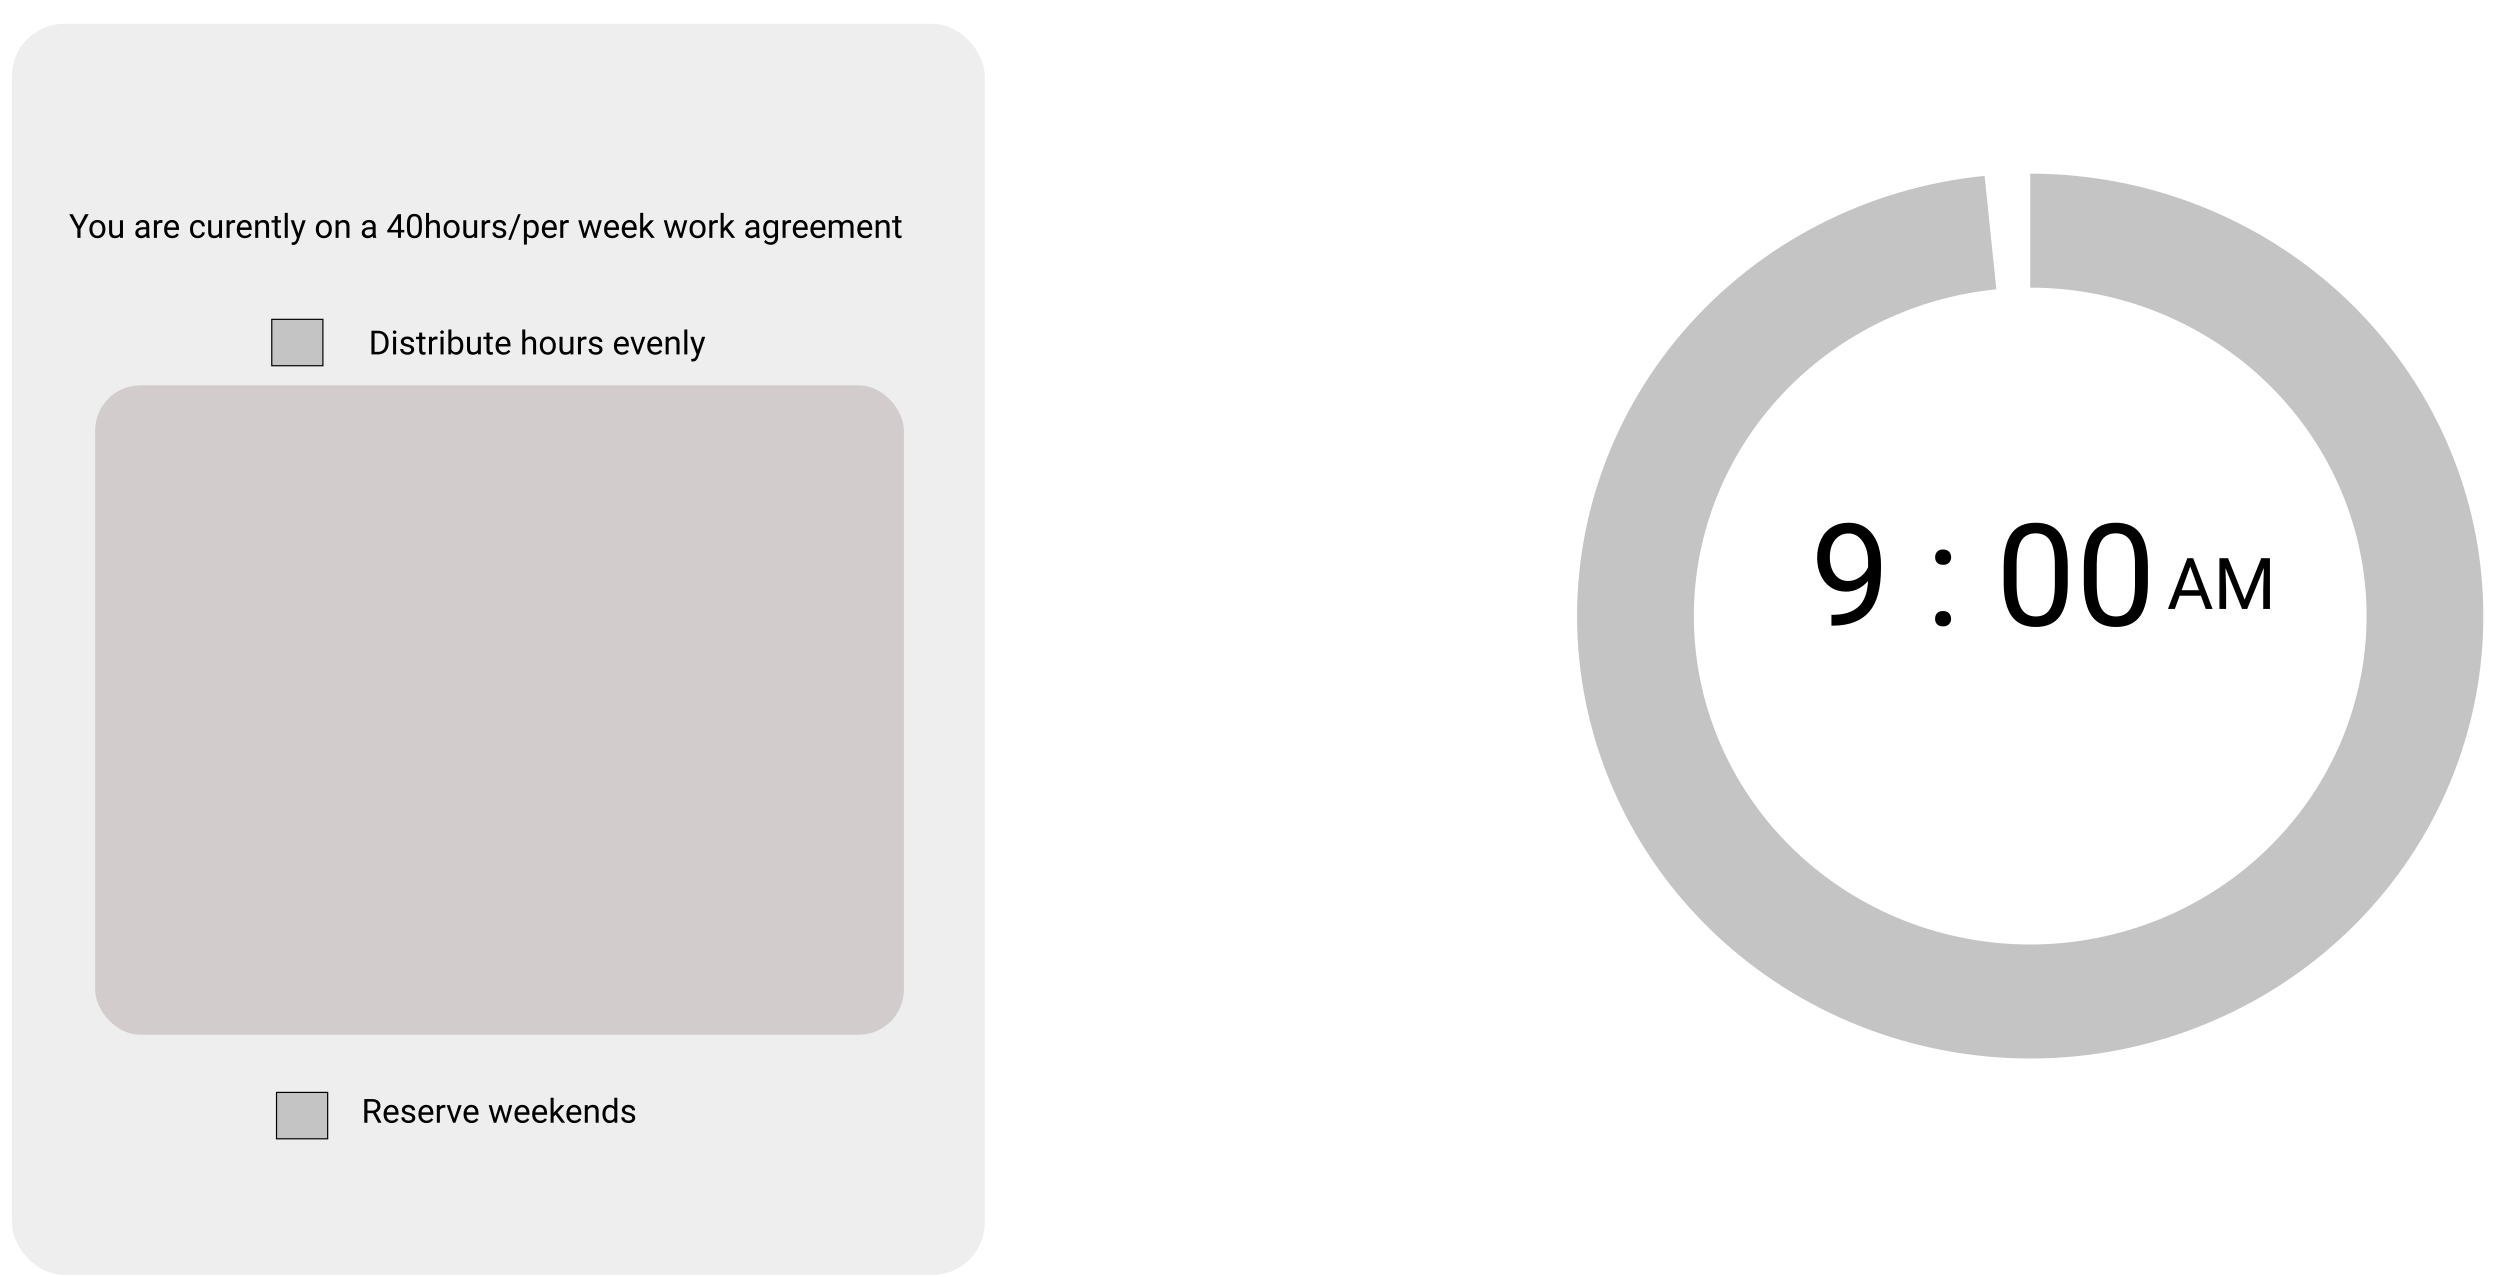 <svg width="1051" height="537" viewBox="0 0 1051 537" fill="none" xmlns="http://www.w3.org/2000/svg">
<g filter="url(#filter0_d)">
<rect width="409" height="526" rx="22" fill="#C4C4C4" fill-opacity="0.3"/>
</g>
<path d="M156.806 467.974H154.468V472H153.148V462.047H156.443C157.564 462.047 158.426 462.302 159.027 462.812C159.633 463.323 159.937 464.066 159.937 465.041C159.937 465.661 159.768 466.201 159.431 466.661C159.098 467.121 158.633 467.465 158.036 467.693L160.374 471.918V472H158.966L156.806 467.974ZM154.468 466.9H156.484C157.136 466.9 157.653 466.732 158.036 466.395C158.424 466.057 158.617 465.606 158.617 465.041C158.617 464.426 158.433 463.954 158.063 463.626C157.699 463.298 157.17 463.132 156.478 463.127H154.468V466.9ZM164.653 472.137C163.651 472.137 162.835 471.809 162.206 471.152C161.577 470.492 161.263 469.61 161.263 468.507V468.274C161.263 467.541 161.402 466.887 161.68 466.312C161.962 465.734 162.354 465.283 162.855 464.959C163.361 464.631 163.908 464.467 164.496 464.467C165.458 464.467 166.205 464.784 166.738 465.417C167.271 466.05 167.538 466.957 167.538 468.138V468.664H162.527C162.546 469.393 162.757 469.983 163.163 470.435C163.573 470.881 164.093 471.104 164.722 471.104C165.168 471.104 165.547 471.013 165.856 470.831C166.166 470.649 166.438 470.407 166.67 470.106L167.442 470.708C166.823 471.66 165.893 472.137 164.653 472.137ZM164.496 465.506C163.986 465.506 163.557 465.693 163.211 466.066C162.865 466.436 162.65 466.955 162.568 467.625H166.273V467.529C166.237 466.887 166.064 466.39 165.754 466.039C165.444 465.684 165.025 465.506 164.496 465.506ZM173.314 470.038C173.314 469.696 173.185 469.432 172.925 469.245C172.67 469.054 172.221 468.89 171.578 468.753C170.94 468.616 170.432 468.452 170.054 468.261C169.68 468.069 169.402 467.841 169.22 467.577C169.042 467.313 168.953 466.998 168.953 466.634C168.953 466.028 169.208 465.515 169.719 465.096C170.234 464.676 170.89 464.467 171.688 464.467C172.526 464.467 173.205 464.683 173.725 465.116C174.249 465.549 174.511 466.103 174.511 466.777H173.239C173.239 466.431 173.091 466.132 172.795 465.882C172.503 465.631 172.134 465.506 171.688 465.506C171.227 465.506 170.867 465.606 170.607 465.807C170.348 466.007 170.218 466.269 170.218 466.593C170.218 466.898 170.339 467.128 170.58 467.283C170.822 467.438 171.257 467.586 171.886 467.728C172.519 467.869 173.032 468.037 173.424 468.233C173.816 468.429 174.105 468.666 174.292 468.944C174.483 469.218 174.579 469.553 174.579 469.949C174.579 470.61 174.315 471.141 173.786 471.542C173.257 471.938 172.572 472.137 171.729 472.137C171.136 472.137 170.612 472.032 170.156 471.822C169.701 471.613 169.343 471.321 169.083 470.947C168.828 470.569 168.7 470.161 168.7 469.724H169.965C169.988 470.147 170.156 470.485 170.471 470.735C170.79 470.981 171.209 471.104 171.729 471.104C172.207 471.104 172.59 471.009 172.877 470.817C173.169 470.621 173.314 470.362 173.314 470.038ZM179.296 472.137C178.293 472.137 177.478 471.809 176.849 471.152C176.22 470.492 175.905 469.61 175.905 468.507V468.274C175.905 467.541 176.044 466.887 176.322 466.312C176.605 465.734 176.997 465.283 177.498 464.959C178.004 464.631 178.551 464.467 179.139 464.467C180.1 464.467 180.848 464.784 181.381 465.417C181.914 466.05 182.181 466.957 182.181 468.138V468.664H177.17C177.188 469.393 177.4 469.983 177.806 470.435C178.216 470.881 178.735 471.104 179.364 471.104C179.811 471.104 180.189 471.013 180.499 470.831C180.809 470.649 181.08 470.407 181.312 470.106L182.085 470.708C181.465 471.66 180.535 472.137 179.296 472.137ZM179.139 465.506C178.628 465.506 178.2 465.693 177.854 466.066C177.507 466.436 177.293 466.955 177.211 467.625H180.916V467.529C180.88 466.887 180.706 466.39 180.396 466.039C180.087 465.684 179.667 465.506 179.139 465.506ZM187.226 465.738C187.034 465.706 186.827 465.69 186.604 465.69C185.774 465.69 185.211 466.044 184.915 466.75V472H183.65V464.604H184.881L184.901 465.458C185.316 464.797 185.904 464.467 186.665 464.467C186.911 464.467 187.098 464.499 187.226 464.562V465.738ZM190.958 470.284L192.79 464.604H194.082L191.43 472H190.466L187.786 464.604H189.078L190.958 470.284ZM198.272 472.137C197.27 472.137 196.454 471.809 195.825 471.152C195.196 470.492 194.882 469.61 194.882 468.507V468.274C194.882 467.541 195.021 466.887 195.299 466.312C195.581 465.734 195.973 465.283 196.475 464.959C196.98 464.631 197.527 464.467 198.115 464.467C199.077 464.467 199.824 464.784 200.357 465.417C200.891 466.05 201.157 466.957 201.157 468.138V468.664H196.146C196.165 469.393 196.377 469.983 196.782 470.435C197.192 470.881 197.712 471.104 198.341 471.104C198.787 471.104 199.166 471.013 199.476 470.831C199.785 470.649 200.057 470.407 200.289 470.106L201.062 470.708C200.442 471.66 199.512 472.137 198.272 472.137ZM198.115 465.506C197.605 465.506 197.176 465.693 196.83 466.066C196.484 466.436 196.27 466.955 196.188 467.625H199.893V467.529C199.856 466.887 199.683 466.39 199.373 466.039C199.063 465.684 198.644 465.506 198.115 465.506ZM212.648 470.257L214.07 464.604H215.335L213.182 472H212.156L210.358 466.395L208.608 472H207.583L205.437 464.604H206.694L208.15 470.141L209.873 464.604H210.892L212.648 470.257ZM219.696 472.137C218.694 472.137 217.878 471.809 217.249 471.152C216.62 470.492 216.306 469.61 216.306 468.507V468.274C216.306 467.541 216.445 466.887 216.723 466.312C217.005 465.734 217.397 465.283 217.898 464.959C218.404 464.631 218.951 464.467 219.539 464.467C220.501 464.467 221.248 464.784 221.781 465.417C222.314 466.05 222.581 466.957 222.581 468.138V468.664H217.57C217.589 469.393 217.8 469.983 218.206 470.435C218.616 470.881 219.136 471.104 219.765 471.104C220.211 471.104 220.59 471.013 220.899 470.831C221.209 470.649 221.48 470.407 221.713 470.106L222.485 470.708C221.866 471.66 220.936 472.137 219.696 472.137ZM219.539 465.506C219.029 465.506 218.6 465.693 218.254 466.066C217.908 466.436 217.693 466.955 217.611 467.625H221.316V467.529C221.28 466.887 221.107 466.39 220.797 466.039C220.487 465.684 220.068 465.506 219.539 465.506ZM227.12 472.137C226.118 472.137 225.302 471.809 224.673 471.152C224.044 470.492 223.729 469.61 223.729 468.507V468.274C223.729 467.541 223.868 466.887 224.146 466.312C224.429 465.734 224.821 465.283 225.322 464.959C225.828 464.631 226.375 464.467 226.963 464.467C227.924 464.467 228.672 464.784 229.205 465.417C229.738 466.05 230.005 466.957 230.005 468.138V468.664H224.994C225.012 469.393 225.224 469.983 225.63 470.435C226.04 470.881 226.56 471.104 227.188 471.104C227.635 471.104 228.013 471.013 228.323 470.831C228.633 470.649 228.904 470.407 229.137 470.106L229.909 470.708C229.289 471.66 228.36 472.137 227.12 472.137ZM226.963 465.506C226.452 465.506 226.024 465.693 225.678 466.066C225.331 466.436 225.117 466.955 225.035 467.625H228.74V467.529C228.704 466.887 228.531 466.39 228.221 466.039C227.911 465.684 227.492 465.506 226.963 465.506ZM233.539 468.575L232.746 469.402V472H231.481V461.5H232.746V467.851L233.423 467.037L235.727 464.604H237.265L234.387 467.693L237.6 472H236.116L233.539 468.575ZM241.503 472.137C240.5 472.137 239.685 471.809 239.056 471.152C238.427 470.492 238.112 469.61 238.112 468.507V468.274C238.112 467.541 238.251 466.887 238.529 466.312C238.812 465.734 239.204 465.283 239.705 464.959C240.211 464.631 240.758 464.467 241.346 464.467C242.307 464.467 243.055 464.784 243.588 465.417C244.121 466.05 244.388 466.957 244.388 468.138V468.664H239.377C239.395 469.393 239.607 469.983 240.013 470.435C240.423 470.881 240.942 471.104 241.571 471.104C242.018 471.104 242.396 471.013 242.706 470.831C243.016 470.649 243.287 470.407 243.52 470.106L244.292 470.708C243.672 471.66 242.743 472.137 241.503 472.137ZM241.346 465.506C240.835 465.506 240.407 465.693 240.061 466.066C239.714 466.436 239.5 466.955 239.418 467.625H243.123V467.529C243.087 466.887 242.913 466.39 242.604 466.039C242.294 465.684 241.874 465.506 241.346 465.506ZM247.054 464.604L247.095 465.533C247.66 464.822 248.398 464.467 249.31 464.467C250.873 464.467 251.661 465.349 251.675 467.112V472H250.41V467.105C250.406 466.572 250.283 466.178 250.041 465.923C249.804 465.668 249.433 465.54 248.927 465.54C248.517 465.54 248.157 465.649 247.847 465.868C247.537 466.087 247.295 466.374 247.122 466.729V472H245.857V464.604H247.054ZM253.274 468.24C253.274 467.105 253.543 466.194 254.081 465.506C254.619 464.813 255.323 464.467 256.193 464.467C257.059 464.467 257.745 464.763 258.251 465.355V461.5H259.516V472H258.354L258.292 471.207C257.786 471.827 257.082 472.137 256.18 472.137C255.323 472.137 254.623 471.786 254.081 471.084C253.543 470.382 253.274 469.466 253.274 468.336V468.24ZM254.539 468.384C254.539 469.222 254.712 469.879 255.059 470.353C255.405 470.826 255.883 471.063 256.494 471.063C257.296 471.063 257.882 470.703 258.251 469.983V466.586C257.873 465.889 257.292 465.54 256.508 465.54C255.888 465.54 255.405 465.779 255.059 466.258C254.712 466.736 254.539 467.445 254.539 468.384ZM265.791 470.038C265.791 469.696 265.661 469.432 265.401 469.245C265.146 469.054 264.697 468.89 264.055 468.753C263.417 468.616 262.909 468.452 262.53 468.261C262.157 468.069 261.879 467.841 261.696 467.577C261.519 467.313 261.43 466.998 261.43 466.634C261.43 466.028 261.685 465.515 262.195 465.096C262.71 464.676 263.367 464.467 264.164 464.467C265.003 464.467 265.682 464.683 266.201 465.116C266.725 465.549 266.987 466.103 266.987 466.777H265.716C265.716 466.431 265.568 466.132 265.271 465.882C264.98 465.631 264.611 465.506 264.164 465.506C263.704 465.506 263.344 465.606 263.084 465.807C262.824 466.007 262.694 466.269 262.694 466.593C262.694 466.898 262.815 467.128 263.057 467.283C263.298 467.438 263.733 467.586 264.362 467.728C264.996 467.869 265.508 468.037 265.9 468.233C266.292 468.429 266.582 468.666 266.769 468.944C266.96 469.218 267.056 469.553 267.056 469.949C267.056 470.61 266.791 471.141 266.263 471.542C265.734 471.938 265.048 472.137 264.205 472.137C263.613 472.137 263.089 472.032 262.633 471.822C262.177 471.613 261.819 471.321 261.56 470.947C261.304 470.569 261.177 470.161 261.177 469.724H262.441C262.464 470.147 262.633 470.485 262.947 470.735C263.266 470.981 263.686 471.104 264.205 471.104C264.684 471.104 265.066 471.009 265.354 470.817C265.645 470.621 265.791 470.362 265.791 470.038Z" fill="black"/>
<path d="M33.19 95.044L35.788 90.047H37.278L33.847 96.288V100H32.534V96.288L29.102 90.047H30.606L33.19 95.044ZM37.579 96.233C37.579 95.509 37.72 94.857 38.003 94.278C38.29 93.7 38.687 93.253 39.192 92.939C39.703 92.624 40.284 92.467 40.935 92.467C41.943 92.467 42.756 92.815 43.376 93.513C44 94.21 44.312 95.137 44.312 96.295V96.384C44.312 97.104 44.173 97.751 43.895 98.325C43.622 98.895 43.228 99.339 42.713 99.658C42.203 99.977 41.615 100.137 40.949 100.137C39.947 100.137 39.133 99.788 38.509 99.091C37.889 98.394 37.579 97.471 37.579 96.322V96.233ZM38.851 96.384C38.851 97.204 39.04 97.863 39.418 98.359C39.801 98.856 40.311 99.105 40.949 99.105C41.592 99.105 42.102 98.854 42.48 98.353C42.859 97.847 43.048 97.14 43.048 96.233C43.048 95.422 42.854 94.766 42.467 94.265C42.084 93.759 41.574 93.506 40.935 93.506C40.311 93.506 39.808 93.754 39.425 94.251C39.042 94.748 38.851 95.459 38.851 96.384ZM50.465 99.269C49.973 99.847 49.25 100.137 48.298 100.137C47.509 100.137 46.908 99.909 46.493 99.453C46.083 98.993 45.876 98.314 45.871 97.416V92.603H47.136V97.382C47.136 98.503 47.592 99.064 48.503 99.064C49.469 99.064 50.112 98.704 50.431 97.983V92.603H51.695V100H50.492L50.465 99.269ZM61.662 100C61.589 99.854 61.53 99.594 61.484 99.221C60.897 99.831 60.195 100.137 59.379 100.137C58.65 100.137 58.05 99.932 57.581 99.522C57.116 99.107 56.884 98.583 56.884 97.949C56.884 97.179 57.175 96.582 57.759 96.158C58.347 95.73 59.172 95.516 60.233 95.516H61.464V94.935C61.464 94.493 61.332 94.142 61.067 93.882C60.803 93.618 60.413 93.485 59.898 93.485C59.447 93.485 59.069 93.599 58.764 93.827C58.458 94.055 58.306 94.331 58.306 94.654H57.034C57.034 94.285 57.164 93.93 57.424 93.588C57.688 93.242 58.044 92.968 58.49 92.768C58.941 92.567 59.436 92.467 59.974 92.467C60.826 92.467 61.493 92.681 61.977 93.109C62.46 93.533 62.71 94.119 62.728 94.866V98.27C62.728 98.95 62.815 99.49 62.988 99.891V100H61.662ZM59.563 99.036C59.96 99.036 60.336 98.934 60.691 98.728C61.047 98.523 61.304 98.257 61.464 97.929V96.411H60.473C58.923 96.411 58.148 96.865 58.148 97.772C58.148 98.168 58.281 98.478 58.545 98.701C58.809 98.924 59.149 99.036 59.563 99.036ZM68.286 93.738C68.095 93.706 67.887 93.69 67.664 93.69C66.835 93.69 66.272 94.044 65.976 94.75V100H64.711V92.603H65.941L65.962 93.458C66.377 92.797 66.965 92.467 67.726 92.467C67.972 92.467 68.159 92.499 68.286 92.562V93.738ZM72.388 100.137C71.385 100.137 70.569 99.809 69.94 99.152C69.311 98.492 68.997 97.61 68.997 96.507V96.274C68.997 95.541 69.136 94.887 69.414 94.312C69.697 93.734 70.088 93.283 70.59 92.959C71.096 92.631 71.643 92.467 72.231 92.467C73.192 92.467 73.939 92.784 74.473 93.417C75.006 94.05 75.272 94.957 75.272 96.138V96.664H70.262C70.28 97.393 70.492 97.983 70.897 98.435C71.308 98.881 71.827 99.105 72.456 99.105C72.903 99.105 73.281 99.013 73.591 98.831C73.901 98.649 74.172 98.407 74.404 98.106L75.177 98.708C74.557 99.66 73.627 100.137 72.388 100.137ZM72.231 93.506C71.72 93.506 71.292 93.693 70.945 94.066C70.599 94.436 70.385 94.955 70.303 95.625H74.008V95.529C73.971 94.887 73.798 94.39 73.488 94.039C73.178 93.684 72.759 93.506 72.231 93.506ZM83.182 99.105C83.633 99.105 84.027 98.968 84.364 98.694C84.701 98.421 84.888 98.079 84.925 97.669H86.121C86.098 98.093 85.953 98.496 85.684 98.879C85.415 99.262 85.055 99.567 84.603 99.795C84.157 100.023 83.683 100.137 83.182 100.137C82.174 100.137 81.372 99.802 80.775 99.132C80.183 98.457 79.887 97.537 79.887 96.37V96.158C79.887 95.438 80.019 94.798 80.283 94.237C80.547 93.677 80.926 93.242 81.418 92.932C81.915 92.622 82.5 92.467 83.175 92.467C84.004 92.467 84.692 92.715 85.239 93.212C85.791 93.709 86.085 94.353 86.121 95.147H84.925C84.888 94.668 84.706 94.276 84.378 93.971C84.054 93.661 83.653 93.506 83.175 93.506C82.532 93.506 82.033 93.738 81.678 94.203C81.327 94.663 81.151 95.331 81.151 96.206V96.445C81.151 97.297 81.327 97.954 81.678 98.414C82.029 98.874 82.53 99.105 83.182 99.105ZM92.109 99.269C91.617 99.847 90.895 100.137 89.942 100.137C89.154 100.137 88.552 99.909 88.138 99.453C87.728 98.993 87.52 98.314 87.516 97.416V92.603H88.78V97.382C88.78 98.503 89.236 99.064 90.147 99.064C91.114 99.064 91.756 98.704 92.075 97.983V92.603H93.34V100H92.137L92.109 99.269ZM98.843 93.738C98.651 93.706 98.444 93.69 98.221 93.69C97.391 93.69 96.829 94.044 96.532 94.75V100H95.268V92.603H96.498L96.519 93.458C96.933 92.797 97.521 92.467 98.282 92.467C98.528 92.467 98.715 92.499 98.843 92.562V93.738ZM102.944 100.137C101.942 100.137 101.126 99.809 100.497 99.152C99.868 98.492 99.554 97.61 99.554 96.507V96.274C99.554 95.541 99.693 94.887 99.971 94.312C100.253 93.734 100.645 93.283 101.146 92.959C101.652 92.631 102.199 92.467 102.787 92.467C103.749 92.467 104.496 92.784 105.029 93.417C105.562 94.05 105.829 94.957 105.829 96.138V96.664H100.818C100.837 97.393 101.049 97.983 101.454 98.435C101.864 98.881 102.384 99.105 103.013 99.105C103.459 99.105 103.838 99.013 104.147 98.831C104.457 98.649 104.729 98.407 104.961 98.106L105.733 98.708C105.114 99.66 104.184 100.137 102.944 100.137ZM102.787 93.506C102.277 93.506 101.848 93.693 101.502 94.066C101.156 94.436 100.941 94.955 100.859 95.625H104.564V95.529C104.528 94.887 104.355 94.39 104.045 94.039C103.735 93.684 103.316 93.506 102.787 93.506ZM108.495 92.603L108.536 93.533C109.101 92.822 109.84 92.467 110.751 92.467C112.314 92.467 113.103 93.349 113.116 95.112V100H111.852V95.106C111.847 94.572 111.724 94.178 111.482 93.923C111.245 93.668 110.874 93.54 110.368 93.54C109.958 93.54 109.598 93.649 109.288 93.868C108.978 94.087 108.737 94.374 108.563 94.73V100H107.299V92.603H108.495ZM116.739 90.812V92.603H118.12V93.581H116.739V98.168C116.739 98.464 116.801 98.688 116.924 98.838C117.047 98.984 117.257 99.057 117.553 99.057C117.699 99.057 117.899 99.029 118.154 98.975V100C117.822 100.091 117.498 100.137 117.184 100.137C116.618 100.137 116.192 99.966 115.905 99.624C115.618 99.282 115.475 98.797 115.475 98.168V93.581H114.128V92.603H115.475V90.812H116.739ZM120.978 100H119.713V89.5H120.978V100ZM125.428 98.147L127.15 92.603H128.504L125.53 101.142C125.07 102.372 124.339 102.987 123.336 102.987L123.097 102.967L122.625 102.878V101.853L122.967 101.88C123.395 101.88 123.728 101.793 123.965 101.62C124.206 101.447 124.405 101.13 124.56 100.67L124.84 99.918L122.201 92.603H123.582L125.428 98.147ZM132.776 96.233C132.776 95.509 132.918 94.857 133.2 94.278C133.487 93.7 133.884 93.253 134.39 92.939C134.9 92.624 135.481 92.467 136.133 92.467C137.14 92.467 137.953 92.815 138.573 93.513C139.198 94.21 139.51 95.137 139.51 96.295V96.384C139.51 97.104 139.371 97.751 139.093 98.325C138.819 98.895 138.425 99.339 137.91 99.658C137.4 99.977 136.812 100.137 136.146 100.137C135.144 100.137 134.33 99.788 133.706 99.091C133.086 98.394 132.776 97.471 132.776 96.322V96.233ZM134.048 96.384C134.048 97.204 134.237 97.863 134.615 98.359C134.998 98.856 135.508 99.105 136.146 99.105C136.789 99.105 137.299 98.854 137.678 98.353C138.056 97.847 138.245 97.14 138.245 96.233C138.245 95.422 138.051 94.766 137.664 94.265C137.281 93.759 136.771 93.506 136.133 93.506C135.508 93.506 135.005 93.754 134.622 94.251C134.239 94.748 134.048 95.459 134.048 96.384ZM142.292 92.603L142.333 93.533C142.898 92.822 143.636 92.467 144.548 92.467C146.111 92.467 146.899 93.349 146.913 95.112V100H145.648V95.106C145.644 94.572 145.521 94.178 145.279 93.923C145.042 93.668 144.671 93.54 144.165 93.54C143.755 93.54 143.395 93.649 143.085 93.868C142.775 94.087 142.534 94.374 142.36 94.73V100H141.096V92.603H142.292ZM156.859 100C156.786 99.854 156.727 99.594 156.682 99.221C156.094 99.831 155.392 100.137 154.576 100.137C153.847 100.137 153.248 99.932 152.778 99.522C152.313 99.107 152.081 98.583 152.081 97.949C152.081 97.179 152.373 96.582 152.956 96.158C153.544 95.73 154.369 95.516 155.431 95.516H156.661V94.935C156.661 94.493 156.529 94.142 156.265 93.882C156 93.618 155.611 93.485 155.096 93.485C154.645 93.485 154.266 93.599 153.961 93.827C153.656 94.055 153.503 94.331 153.503 94.654H152.231C152.231 94.285 152.361 93.93 152.621 93.588C152.885 93.242 153.241 92.968 153.688 92.768C154.139 92.567 154.633 92.467 155.171 92.467C156.023 92.467 156.691 92.681 157.174 93.109C157.657 93.533 157.908 94.119 157.926 94.866V98.27C157.926 98.95 158.012 99.49 158.186 99.891V100H156.859ZM154.761 99.036C155.157 99.036 155.533 98.934 155.889 98.728C156.244 98.523 156.502 98.257 156.661 97.929V96.411H155.67C154.12 96.411 153.346 96.865 153.346 97.772C153.346 98.168 153.478 98.478 153.742 98.701C154.007 98.924 154.346 99.036 154.761 99.036ZM168.59 96.657H169.971V97.689H168.59V100H167.318V97.689H162.786V96.944L167.243 90.047H168.59V96.657ZM164.222 96.657H167.318V91.776L167.168 92.05L164.222 96.657ZM177.354 95.755C177.354 97.236 177.101 98.337 176.595 99.057C176.089 99.777 175.298 100.137 174.223 100.137C173.161 100.137 172.375 99.786 171.864 99.084C171.354 98.378 171.09 97.325 171.071 95.926V94.237C171.071 92.774 171.324 91.688 171.83 90.977C172.336 90.266 173.129 89.91 174.209 89.91C175.28 89.91 176.068 90.254 176.574 90.942C177.08 91.626 177.34 92.683 177.354 94.114V95.755ZM176.089 94.025C176.089 92.954 175.938 92.175 175.638 91.688C175.337 91.195 174.861 90.949 174.209 90.949C173.562 90.949 173.09 91.193 172.794 91.681C172.498 92.168 172.345 92.918 172.336 93.93V95.953C172.336 97.029 172.491 97.824 172.801 98.339C173.115 98.849 173.589 99.105 174.223 99.105C174.847 99.105 175.31 98.863 175.61 98.38C175.916 97.897 176.075 97.136 176.089 96.097V94.025ZM180.368 93.499C180.929 92.811 181.658 92.467 182.556 92.467C184.119 92.467 184.907 93.349 184.921 95.112V100H183.656V95.106C183.652 94.572 183.529 94.178 183.287 93.923C183.05 93.668 182.679 93.54 182.173 93.54C181.763 93.54 181.403 93.649 181.093 93.868C180.783 94.087 180.541 94.374 180.368 94.73V100H179.104V89.5H180.368V93.499ZM186.479 96.233C186.479 95.509 186.621 94.857 186.903 94.278C187.19 93.7 187.587 93.253 188.093 92.939C188.603 92.624 189.184 92.467 189.836 92.467C190.843 92.467 191.657 92.815 192.276 93.513C192.901 94.21 193.213 95.137 193.213 96.295V96.384C193.213 97.104 193.074 97.751 192.796 98.325C192.522 98.895 192.128 99.339 191.613 99.658C191.103 99.977 190.515 100.137 189.85 100.137C188.847 100.137 188.034 99.788 187.409 99.091C186.789 98.394 186.479 97.471 186.479 96.322V96.233ZM187.751 96.384C187.751 97.204 187.94 97.863 188.318 98.359C188.701 98.856 189.212 99.105 189.85 99.105C190.492 99.105 191.003 98.854 191.381 98.353C191.759 97.847 191.948 97.14 191.948 96.233C191.948 95.422 191.755 94.766 191.367 94.265C190.984 93.759 190.474 93.506 189.836 93.506C189.212 93.506 188.708 93.754 188.325 94.251C187.942 94.748 187.751 95.459 187.751 96.384ZM199.365 99.269C198.873 99.847 198.151 100.137 197.198 100.137C196.41 100.137 195.808 99.909 195.394 99.453C194.983 98.993 194.776 98.314 194.771 97.416V92.603H196.036V97.382C196.036 98.503 196.492 99.064 197.403 99.064C198.369 99.064 199.012 98.704 199.331 97.983V92.603H200.596V100H199.393L199.365 99.269ZM206.099 93.738C205.907 93.706 205.7 93.69 205.477 93.69C204.647 93.69 204.084 94.044 203.788 94.75V100H202.523V92.603H203.754L203.774 93.458C204.189 92.797 204.777 92.467 205.538 92.467C205.784 92.467 205.971 92.499 206.099 92.562V93.738ZM211.574 98.038C211.574 97.696 211.444 97.432 211.185 97.245C210.929 97.054 210.48 96.89 209.838 96.753C209.2 96.616 208.692 96.452 208.313 96.261C207.94 96.069 207.662 95.841 207.479 95.577C207.302 95.313 207.213 94.998 207.213 94.634C207.213 94.028 207.468 93.515 207.979 93.096C208.493 92.676 209.15 92.467 209.947 92.467C210.786 92.467 211.465 92.683 211.984 93.116C212.508 93.549 212.771 94.103 212.771 94.777H211.499C211.499 94.431 211.351 94.132 211.055 93.882C210.763 93.631 210.394 93.506 209.947 93.506C209.487 93.506 209.127 93.606 208.867 93.807C208.607 94.007 208.478 94.269 208.478 94.593C208.478 94.898 208.598 95.128 208.84 95.283C209.081 95.438 209.517 95.586 210.146 95.728C210.779 95.869 211.292 96.037 211.684 96.233C212.076 96.429 212.365 96.666 212.552 96.944C212.743 97.218 212.839 97.553 212.839 97.949C212.839 98.61 212.575 99.141 212.046 99.542C211.517 99.939 210.831 100.137 209.988 100.137C209.396 100.137 208.872 100.032 208.416 99.822C207.96 99.613 207.603 99.321 207.343 98.947C207.088 98.569 206.96 98.161 206.96 97.724H208.225C208.247 98.147 208.416 98.485 208.73 98.735C209.049 98.981 209.469 99.105 209.988 99.105C210.467 99.105 210.85 99.009 211.137 98.817C211.428 98.621 211.574 98.362 211.574 98.038ZM214.739 100.854H213.652L217.809 90.047H218.889L214.739 100.854ZM226.504 96.384C226.504 97.509 226.246 98.416 225.731 99.105C225.216 99.793 224.519 100.137 223.64 100.137C222.742 100.137 222.035 99.852 221.521 99.282V102.844H220.256V92.603H221.411L221.473 93.424C221.988 92.786 222.703 92.467 223.619 92.467C224.508 92.467 225.21 92.802 225.725 93.472C226.244 94.142 226.504 95.074 226.504 96.268V96.384ZM225.239 96.24C225.239 95.406 225.062 94.748 224.706 94.265C224.351 93.782 223.863 93.54 223.243 93.54C222.478 93.54 221.903 93.88 221.521 94.559V98.093C221.899 98.767 222.478 99.105 223.257 99.105C223.863 99.105 224.344 98.865 224.699 98.387C225.059 97.904 225.239 97.188 225.239 96.24ZM231.187 100.137C230.184 100.137 229.368 99.809 228.739 99.152C228.11 98.492 227.796 97.61 227.796 96.507V96.274C227.796 95.541 227.935 94.887 228.213 94.312C228.495 93.734 228.887 93.283 229.389 92.959C229.895 92.631 230.441 92.467 231.029 92.467C231.991 92.467 232.738 92.784 233.271 93.417C233.805 94.05 234.071 94.957 234.071 96.138V96.664H229.061C229.079 97.393 229.291 97.983 229.696 98.435C230.106 98.881 230.626 99.105 231.255 99.105C231.701 99.105 232.08 99.013 232.39 98.831C232.7 98.649 232.971 98.407 233.203 98.106L233.976 98.708C233.356 99.66 232.426 100.137 231.187 100.137ZM231.029 93.506C230.519 93.506 230.09 93.693 229.744 94.066C229.398 94.436 229.184 94.955 229.102 95.625H232.807V95.529C232.77 94.887 232.597 94.39 232.287 94.039C231.977 93.684 231.558 93.506 231.029 93.506ZM239.116 93.738C238.925 93.706 238.717 93.69 238.494 93.69C237.665 93.69 237.102 94.044 236.806 94.75V100H235.541V92.603H236.771L236.792 93.458C237.207 92.797 237.795 92.467 238.556 92.467C238.802 92.467 238.989 92.499 239.116 92.562V93.738ZM250.307 98.257L251.729 92.603H252.993L250.84 100H249.814L248.017 94.394L246.267 100H245.241L243.095 92.603H244.353L245.809 98.141L247.531 92.603H248.55L250.307 98.257ZM257.354 100.137C256.352 100.137 255.536 99.809 254.907 99.152C254.278 98.492 253.964 97.61 253.964 96.507V96.274C253.964 95.541 254.103 94.887 254.381 94.312C254.663 93.734 255.055 93.283 255.557 92.959C256.062 92.631 256.609 92.467 257.197 92.467C258.159 92.467 258.906 92.784 259.439 93.417C259.973 94.05 260.239 94.957 260.239 96.138V96.664H255.229C255.247 97.393 255.459 97.983 255.864 98.435C256.274 98.881 256.794 99.105 257.423 99.105C257.869 99.105 258.248 99.013 258.558 98.831C258.868 98.649 259.139 98.407 259.371 98.106L260.144 98.708C259.524 99.66 258.594 100.137 257.354 100.137ZM257.197 93.506C256.687 93.506 256.258 93.693 255.912 94.066C255.566 94.436 255.352 94.955 255.27 95.625H258.975V95.529C258.938 94.887 258.765 94.39 258.455 94.039C258.145 93.684 257.726 93.506 257.197 93.506ZM264.778 100.137C263.776 100.137 262.96 99.809 262.331 99.152C261.702 98.492 261.388 97.61 261.388 96.507V96.274C261.388 95.541 261.527 94.887 261.805 94.312C262.087 93.734 262.479 93.283 262.98 92.959C263.486 92.631 264.033 92.467 264.621 92.467C265.583 92.467 266.33 92.784 266.863 93.417C267.396 94.05 267.663 94.957 267.663 96.138V96.664H262.652C262.671 97.393 262.882 97.983 263.288 98.435C263.698 98.881 264.218 99.105 264.847 99.105C265.293 99.105 265.672 99.013 265.981 98.831C266.291 98.649 266.562 98.407 266.795 98.106L267.567 98.708C266.948 99.66 266.018 100.137 264.778 100.137ZM264.621 93.506C264.111 93.506 263.682 93.693 263.336 94.066C262.99 94.436 262.775 94.955 262.693 95.625H266.398V95.529C266.362 94.887 266.189 94.39 265.879 94.039C265.569 93.684 265.15 93.506 264.621 93.506ZM271.197 96.575L270.404 97.402V100H269.14V89.5H270.404V95.851L271.081 95.037L273.385 92.603H274.923L272.045 95.693L275.258 100H273.774L271.197 96.575ZM286.25 98.257L287.672 92.603H288.937L286.783 100H285.758L283.96 94.394L282.21 100H281.185L279.038 92.603H280.296L281.752 98.141L283.475 92.603H284.493L286.25 98.257ZM289.894 96.233C289.894 95.509 290.035 94.857 290.317 94.278C290.604 93.7 291.001 93.253 291.507 92.939C292.017 92.624 292.598 92.467 293.25 92.467C294.257 92.467 295.071 92.815 295.69 93.513C296.315 94.21 296.627 95.137 296.627 96.295V96.384C296.627 97.104 296.488 97.751 296.21 98.325C295.937 98.895 295.542 99.339 295.027 99.658C294.517 99.977 293.929 100.137 293.264 100.137C292.261 100.137 291.448 99.788 290.823 99.091C290.203 98.394 289.894 97.471 289.894 96.322V96.233ZM291.165 96.384C291.165 97.204 291.354 97.863 291.732 98.359C292.115 98.856 292.626 99.105 293.264 99.105C293.906 99.105 294.417 98.854 294.795 98.353C295.173 97.847 295.362 97.14 295.362 96.233C295.362 95.422 295.169 94.766 294.781 94.265C294.398 93.759 293.888 93.506 293.25 93.506C292.626 93.506 292.122 93.754 291.739 94.251C291.356 94.748 291.165 95.459 291.165 96.384ZM301.788 93.738C301.597 93.706 301.389 93.69 301.166 93.69C300.337 93.69 299.774 94.044 299.478 94.75V100H298.213V92.603H299.443L299.464 93.458C299.879 92.797 300.466 92.467 301.228 92.467C301.474 92.467 301.66 92.499 301.788 92.562V93.738ZM305.021 96.575L304.229 97.402V100H302.964V89.5H304.229V95.851L304.905 95.037L307.209 92.603H308.747L305.869 95.693L309.082 100H307.599L305.021 96.575ZM318.092 100C318.019 99.854 317.96 99.594 317.914 99.221C317.326 99.831 316.624 100.137 315.809 100.137C315.079 100.137 314.48 99.932 314.011 99.522C313.546 99.107 313.313 98.583 313.313 97.949C313.313 97.179 313.605 96.582 314.188 96.158C314.776 95.73 315.601 95.516 316.663 95.516H317.894V94.935C317.894 94.493 317.761 94.142 317.497 93.882C317.233 93.618 316.843 93.485 316.328 93.485C315.877 93.485 315.499 93.599 315.193 93.827C314.888 94.055 314.735 94.331 314.735 94.654H313.464C313.464 94.285 313.594 93.93 313.854 93.588C314.118 93.242 314.473 92.968 314.92 92.768C315.371 92.567 315.866 92.467 316.403 92.467C317.256 92.467 317.923 92.681 318.406 93.109C318.889 93.533 319.14 94.119 319.158 94.866V98.27C319.158 98.95 319.245 99.49 319.418 99.891V100H318.092ZM315.993 99.036C316.39 99.036 316.766 98.934 317.121 98.728C317.477 98.523 317.734 98.257 317.894 97.929V96.411H316.902C315.353 96.411 314.578 96.865 314.578 97.772C314.578 98.168 314.71 98.478 314.975 98.701C315.239 98.924 315.578 99.036 315.993 99.036ZM320.84 96.24C320.84 95.087 321.106 94.171 321.64 93.492C322.173 92.809 322.879 92.467 323.759 92.467C324.661 92.467 325.365 92.786 325.871 93.424L325.933 92.603H327.088V99.822C327.088 100.779 326.803 101.534 326.233 102.085C325.668 102.636 324.907 102.912 323.95 102.912C323.417 102.912 322.895 102.798 322.385 102.57C321.874 102.342 321.485 102.03 321.216 101.634L321.872 100.875C322.414 101.545 323.077 101.88 323.861 101.88C324.477 101.88 324.955 101.707 325.297 101.36C325.643 101.014 325.816 100.526 325.816 99.897V99.262C325.311 99.845 324.62 100.137 323.745 100.137C322.879 100.137 322.177 99.788 321.64 99.091C321.106 98.394 320.84 97.443 320.84 96.24ZM322.111 96.384C322.111 97.218 322.282 97.874 322.624 98.353C322.966 98.826 323.444 99.064 324.06 99.064C324.857 99.064 325.443 98.701 325.816 97.977V94.6C325.429 93.893 324.848 93.54 324.073 93.54C323.458 93.54 322.977 93.779 322.631 94.258C322.285 94.736 322.111 95.445 322.111 96.384ZM332.577 93.738C332.386 93.706 332.178 93.69 331.955 93.69C331.126 93.69 330.563 94.044 330.267 94.75V100H329.002V92.603H330.232L330.253 93.458C330.668 92.797 331.256 92.467 332.017 92.467C332.263 92.467 332.45 92.499 332.577 92.562V93.738ZM336.679 100.137C335.676 100.137 334.86 99.809 334.231 99.152C333.603 98.492 333.288 97.61 333.288 96.507V96.274C333.288 95.541 333.427 94.887 333.705 94.312C333.988 93.734 334.38 93.283 334.881 92.959C335.387 92.631 335.934 92.467 336.521 92.467C337.483 92.467 338.23 92.784 338.764 93.417C339.297 94.05 339.563 94.957 339.563 96.138V96.664H334.553C334.571 97.393 334.783 97.983 335.188 98.435C335.599 98.881 336.118 99.105 336.747 99.105C337.194 99.105 337.572 99.013 337.882 98.831C338.192 98.649 338.463 98.407 338.695 98.106L339.468 98.708C338.848 99.66 337.918 100.137 336.679 100.137ZM336.521 93.506C336.011 93.506 335.583 93.693 335.236 94.066C334.89 94.436 334.676 94.955 334.594 95.625H338.299V95.529C338.262 94.887 338.089 94.39 337.779 94.039C337.469 93.684 337.05 93.506 336.521 93.506ZM344.103 100.137C343.1 100.137 342.284 99.809 341.655 99.152C341.026 98.492 340.712 97.61 340.712 96.507V96.274C340.712 95.541 340.851 94.887 341.129 94.312C341.411 93.734 341.803 93.283 342.305 92.959C342.811 92.631 343.357 92.467 343.945 92.467C344.907 92.467 345.654 92.784 346.188 93.417C346.721 94.05 346.987 94.957 346.987 96.138V96.664H341.977C341.995 97.393 342.207 97.983 342.612 98.435C343.022 98.881 343.542 99.105 344.171 99.105C344.618 99.105 344.996 99.013 345.306 98.831C345.616 98.649 345.887 98.407 346.119 98.106L346.892 98.708C346.272 99.66 345.342 100.137 344.103 100.137ZM343.945 93.506C343.435 93.506 343.007 93.693 342.66 94.066C342.314 94.436 342.1 94.955 342.018 95.625H345.723V95.529C345.686 94.887 345.513 94.39 345.203 94.039C344.893 93.684 344.474 93.506 343.945 93.506ZM349.646 92.603L349.681 93.424C350.223 92.786 350.954 92.467 351.875 92.467C352.91 92.467 353.614 92.863 353.987 93.656C354.233 93.301 354.552 93.014 354.944 92.795C355.341 92.576 355.808 92.467 356.346 92.467C357.968 92.467 358.793 93.326 358.82 95.044V100H357.556V95.119C357.556 94.591 357.435 94.196 357.193 93.936C356.952 93.672 356.546 93.54 355.977 93.54C355.507 93.54 355.118 93.681 354.808 93.964C354.498 94.242 354.318 94.618 354.268 95.092V100H352.996V95.153C352.996 94.078 352.47 93.54 351.417 93.54C350.588 93.54 350.02 93.893 349.715 94.6V100H348.45V92.603H349.646ZM363.804 100.137C362.801 100.137 361.985 99.809 361.356 99.152C360.728 98.492 360.413 97.61 360.413 96.507V96.274C360.413 95.541 360.552 94.887 360.83 94.312C361.113 93.734 361.505 93.283 362.006 92.959C362.512 92.631 363.059 92.467 363.646 92.467C364.608 92.467 365.355 92.784 365.889 93.417C366.422 94.05 366.688 94.957 366.688 96.138V96.664H361.678C361.696 97.393 361.908 97.983 362.313 98.435C362.724 98.881 363.243 99.105 363.872 99.105C364.319 99.105 364.697 99.013 365.007 98.831C365.317 98.649 365.588 98.407 365.82 98.106L366.593 98.708C365.973 99.66 365.043 100.137 363.804 100.137ZM363.646 93.506C363.136 93.506 362.708 93.693 362.361 94.066C362.015 94.436 361.801 94.955 361.719 95.625H365.424V95.529C365.387 94.887 365.214 94.39 364.904 94.039C364.594 93.684 364.175 93.506 363.646 93.506ZM369.354 92.603L369.396 93.533C369.961 92.822 370.699 92.467 371.61 92.467C373.174 92.467 373.962 93.349 373.976 95.112V100H372.711V95.106C372.706 94.572 372.583 94.178 372.342 93.923C372.105 93.668 371.733 93.54 371.228 93.54C370.817 93.54 370.457 93.649 370.147 93.868C369.838 94.087 369.596 94.374 369.423 94.73V100H368.158V92.603H369.354ZM377.599 90.812V92.603H378.979V93.581H377.599V98.168C377.599 98.464 377.66 98.688 377.783 98.838C377.906 98.984 378.116 99.057 378.412 99.057C378.558 99.057 378.758 99.029 379.014 98.975V100C378.681 100.091 378.357 100.137 378.043 100.137C377.478 100.137 377.052 99.966 376.765 99.624C376.478 99.282 376.334 98.797 376.334 98.168V93.581H374.987V92.603H376.334V90.812H377.599Z" fill="black"/>
<rect x="116.25" y="459.25" width="21.5" height="19.5" fill="#C4C4C4" stroke="black" stroke-width="0.5"/>
<rect x="114.25" y="134.25" width="21.5" height="19.5" fill="#C4C4C4" stroke="black" stroke-width="0.5"/>
<g filter="url(#filter1_d)">
<path d="M853.5 63C903.192 63 950.918 81.959 986.496 115.831C1022.07 149.704 1042.69 195.81 1043.94 244.313C1045.19 292.816 1026.98 339.877 993.199 375.457C959.414 411.037 912.727 432.319 863.098 434.764C813.469 437.208 764.825 420.622 727.545 388.542C690.264 356.462 667.298 311.429 663.544 263.049C659.791 214.669 675.548 166.772 707.453 129.576C739.359 92.379 784.888 68.827 834.329 63.944L839.269 111.634C802.57 115.258 768.774 132.741 745.09 160.352C721.406 187.963 709.71 223.517 712.496 259.429C715.283 295.341 732.331 328.769 760.004 352.582C787.677 376.394 823.785 388.706 860.625 386.892C897.464 385.077 932.12 369.28 957.198 342.869C982.276 316.458 995.792 281.525 994.863 245.521C993.933 209.517 978.632 175.293 952.222 150.149C925.813 125.006 890.387 110.933 853.5 110.933L853.5 63Z" fill="#C4C4C4"/>
</g>
<path d="M785.316 244.25C784.184 245.598 782.826 246.682 781.244 247.502C779.682 248.322 777.963 248.732 776.088 248.732C773.627 248.732 771.479 248.127 769.643 246.916C767.826 245.705 766.42 244.006 765.424 241.818C764.428 239.611 763.93 237.18 763.93 234.523C763.93 231.672 764.467 229.104 765.541 226.818C766.635 224.533 768.178 222.785 770.17 221.574C772.162 220.363 774.486 219.758 777.143 219.758C781.361 219.758 784.682 221.34 787.104 224.504C789.545 227.648 790.766 231.945 790.766 237.395V238.977C790.766 247.277 789.125 253.342 785.844 257.17C782.562 260.979 777.611 262.932 770.99 263.029H769.936V258.459H771.078C775.551 258.381 778.988 257.219 781.391 254.973C783.793 252.707 785.102 249.133 785.316 244.25ZM776.967 244.25C778.783 244.25 780.453 243.693 781.977 242.58C783.52 241.467 784.643 240.09 785.346 238.449V236.281C785.346 232.727 784.574 229.836 783.031 227.609C781.488 225.383 779.535 224.27 777.172 224.27C774.789 224.27 772.875 225.188 771.43 227.023C769.984 228.84 769.262 231.242 769.262 234.23C769.262 237.141 769.955 239.543 771.342 241.438C772.748 243.312 774.623 244.25 776.967 244.25ZM813.5 260.158C813.5 259.221 813.773 258.439 814.32 257.814C814.887 257.189 815.727 256.877 816.84 256.877C817.953 256.877 818.793 257.189 819.359 257.814C819.945 258.439 820.238 259.221 820.238 260.158C820.238 261.057 819.945 261.809 819.359 262.414C818.793 263.02 817.953 263.322 816.84 263.322C815.727 263.322 814.887 263.02 814.32 262.414C813.773 261.809 813.5 261.057 813.5 260.158ZM813.529 234.289C813.529 233.352 813.803 232.57 814.35 231.945C814.916 231.32 815.756 231.008 816.869 231.008C817.982 231.008 818.822 231.32 819.389 231.945C819.975 232.57 820.268 233.352 820.268 234.289C820.268 235.188 819.975 235.939 819.389 236.545C818.822 237.15 817.982 237.453 816.869 237.453C815.756 237.453 814.916 237.15 814.35 236.545C813.803 235.939 813.529 235.188 813.529 234.289ZM869.281 244.807C869.281 251.154 868.197 255.871 866.029 258.957C863.861 262.043 860.473 263.586 855.863 263.586C851.312 263.586 847.943 262.082 845.756 259.074C843.568 256.047 842.436 251.535 842.357 245.539V238.303C842.357 232.033 843.441 227.375 845.609 224.328C847.777 221.281 851.176 219.758 855.805 219.758C860.395 219.758 863.773 221.232 865.941 224.182C868.109 227.111 869.223 231.643 869.281 237.775V244.807ZM863.861 237.395C863.861 232.805 863.217 229.465 861.928 227.375C860.639 225.266 858.598 224.211 855.805 224.211C853.031 224.211 851.01 225.256 849.74 227.346C848.471 229.436 847.816 232.648 847.777 236.984V245.656C847.777 250.266 848.441 253.674 849.77 255.881C851.117 258.068 853.148 259.162 855.863 259.162C858.539 259.162 860.521 258.127 861.811 256.057C863.119 253.986 863.803 250.725 863.861 246.271V237.395ZM902.973 244.807C902.973 251.154 901.889 255.871 899.721 258.957C897.553 262.043 894.164 263.586 889.555 263.586C885.004 263.586 881.635 262.082 879.447 259.074C877.26 256.047 876.127 251.535 876.049 245.539V238.303C876.049 232.033 877.133 227.375 879.301 224.328C881.469 221.281 884.867 219.758 889.496 219.758C894.086 219.758 897.465 221.232 899.633 224.182C901.801 227.111 902.914 231.643 902.973 237.775V244.807ZM897.553 237.395C897.553 232.805 896.908 229.465 895.619 227.375C894.33 225.266 892.289 224.211 889.496 224.211C886.723 224.211 884.701 225.256 883.432 227.346C882.162 229.436 881.508 232.648 881.469 236.984V245.656C881.469 250.266 882.133 253.674 883.461 255.881C884.809 258.068 886.84 259.162 889.555 259.162C892.23 259.162 894.213 258.127 895.502 256.057C896.811 253.986 897.494 250.725 897.553 246.271V237.395Z" fill="black"/>
<path d="M925.253 250.434H916.317L914.311 256H911.41L919.555 234.672H922.016L930.175 256H927.289L925.253 250.434ZM917.167 248.119H924.418L920.785 238.144L917.167 248.119ZM936.679 234.672L943.651 252.074L950.624 234.672H954.271V256H951.459V247.694L951.723 238.729L944.721 256H942.567L935.58 238.773L935.858 247.694V256H933.046V234.672H936.679Z" fill="black"/>
<rect x="40" y="162" width="340" height="273" rx="19" fill="#D2CCCC"/>
<path d="M156.155 149V139.047H158.965C159.831 139.047 160.596 139.238 161.262 139.621C161.927 140.004 162.44 140.549 162.8 141.255C163.164 141.961 163.349 142.772 163.354 143.688V144.324C163.354 145.263 163.171 146.086 162.807 146.792C162.447 147.498 161.929 148.041 161.255 148.419C160.585 148.797 159.803 148.991 158.91 149H156.155ZM157.468 140.127V147.927H158.849C159.86 147.927 160.646 147.612 161.207 146.983C161.772 146.354 162.055 145.459 162.055 144.297V143.716C162.055 142.586 161.788 141.708 161.255 141.084C160.726 140.455 159.974 140.136 158.999 140.127H157.468ZM166.519 149H165.254V141.604H166.519V149ZM165.151 139.642C165.151 139.437 165.213 139.263 165.336 139.122C165.464 138.981 165.65 138.91 165.896 138.91C166.143 138.91 166.329 138.981 166.457 139.122C166.585 139.263 166.648 139.437 166.648 139.642C166.648 139.847 166.585 140.018 166.457 140.154C166.329 140.291 166.143 140.359 165.896 140.359C165.65 140.359 165.464 140.291 165.336 140.154C165.213 140.018 165.151 139.847 165.151 139.642ZM172.855 147.038C172.855 146.696 172.726 146.432 172.466 146.245C172.211 146.054 171.762 145.89 171.119 145.753C170.481 145.616 169.973 145.452 169.595 145.261C169.221 145.069 168.943 144.841 168.761 144.577C168.583 144.313 168.494 143.998 168.494 143.634C168.494 143.028 168.749 142.515 169.26 142.096C169.775 141.676 170.431 141.467 171.229 141.467C172.067 141.467 172.746 141.683 173.266 142.116C173.79 142.549 174.052 143.103 174.052 143.777H172.78C172.78 143.431 172.632 143.132 172.336 142.882C172.044 142.631 171.675 142.506 171.229 142.506C170.768 142.506 170.408 142.606 170.148 142.807C169.889 143.007 169.759 143.269 169.759 143.593C169.759 143.898 169.88 144.128 170.121 144.283C170.363 144.438 170.798 144.586 171.427 144.728C172.06 144.869 172.573 145.037 172.965 145.233C173.357 145.429 173.646 145.666 173.833 145.944C174.024 146.218 174.12 146.553 174.12 146.949C174.12 147.61 173.856 148.141 173.327 148.542C172.799 148.938 172.113 149.137 171.27 149.137C170.677 149.137 170.153 149.032 169.697 148.822C169.242 148.613 168.884 148.321 168.624 147.947C168.369 147.569 168.241 147.161 168.241 146.724H169.506C169.529 147.147 169.697 147.485 170.012 147.735C170.331 147.981 170.75 148.104 171.27 148.104C171.748 148.104 172.131 148.009 172.418 147.817C172.71 147.621 172.855 147.362 172.855 147.038ZM177.483 139.812V141.604H178.864V142.581H177.483V147.168C177.483 147.464 177.545 147.688 177.668 147.838C177.791 147.984 178.001 148.057 178.297 148.057C178.443 148.057 178.643 148.029 178.898 147.975V149C178.566 149.091 178.242 149.137 177.928 149.137C177.363 149.137 176.937 148.966 176.649 148.624C176.362 148.282 176.219 147.797 176.219 147.168V142.581H174.872V141.604H176.219V139.812H177.483ZM183.923 142.738C183.731 142.706 183.524 142.69 183.301 142.69C182.471 142.69 181.909 143.044 181.612 143.75V149H180.348V141.604H181.578L181.599 142.458C182.013 141.797 182.601 141.467 183.362 141.467C183.608 141.467 183.795 141.499 183.923 141.562V142.738ZM186.466 149H185.201V141.604H186.466V149ZM185.099 139.642C185.099 139.437 185.16 139.263 185.283 139.122C185.411 138.981 185.598 138.91 185.844 138.91C186.09 138.91 186.277 138.981 186.404 139.122C186.532 139.263 186.596 139.437 186.596 139.642C186.596 139.847 186.532 140.018 186.404 140.154C186.277 140.291 186.09 140.359 185.844 140.359C185.598 140.359 185.411 140.291 185.283 140.154C185.16 140.018 185.099 139.847 185.099 139.642ZM194.758 145.384C194.758 146.514 194.498 147.423 193.979 148.111C193.459 148.795 192.762 149.137 191.887 149.137C190.952 149.137 190.23 148.806 189.72 148.146L189.658 149H188.496V138.5H189.761V142.417C190.271 141.784 190.975 141.467 191.873 141.467C192.771 141.467 193.475 141.806 193.985 142.485C194.5 143.164 194.758 144.094 194.758 145.274V145.384ZM193.493 145.24C193.493 144.379 193.327 143.714 192.994 143.244C192.661 142.775 192.183 142.54 191.559 142.54C190.725 142.54 190.125 142.927 189.761 143.702V146.901C190.148 147.676 190.752 148.063 191.572 148.063C192.178 148.063 192.65 147.829 192.987 147.359C193.325 146.89 193.493 146.184 193.493 145.24ZM200.924 148.269C200.432 148.847 199.709 149.137 198.757 149.137C197.968 149.137 197.367 148.909 196.952 148.453C196.542 147.993 196.335 147.314 196.33 146.416V141.604H197.595V146.382C197.595 147.503 198.05 148.063 198.962 148.063C199.928 148.063 200.571 147.703 200.89 146.983V141.604H202.154V149H200.951L200.924 148.269ZM205.798 139.812V141.604H207.179V142.581H205.798V147.168C205.798 147.464 205.859 147.688 205.982 147.838C206.105 147.984 206.315 148.057 206.611 148.057C206.757 148.057 206.958 148.029 207.213 147.975V149C206.88 149.091 206.557 149.137 206.242 149.137C205.677 149.137 205.251 148.966 204.964 148.624C204.677 148.282 204.533 147.797 204.533 147.168V142.581H203.187V141.604H204.533V139.812H205.798ZM211.731 149.137C210.729 149.137 209.913 148.809 209.284 148.152C208.655 147.492 208.341 146.61 208.341 145.507V145.274C208.341 144.541 208.48 143.887 208.758 143.312C209.04 142.734 209.432 142.283 209.934 141.959C210.439 141.631 210.986 141.467 211.574 141.467C212.536 141.467 213.283 141.784 213.816 142.417C214.35 143.05 214.616 143.957 214.616 145.138V145.664H209.605C209.624 146.393 209.836 146.983 210.241 147.435C210.651 147.881 211.171 148.104 211.8 148.104C212.246 148.104 212.625 148.013 212.935 147.831C213.244 147.649 213.516 147.407 213.748 147.106L214.521 147.708C213.901 148.66 212.971 149.137 211.731 149.137ZM211.574 142.506C211.064 142.506 210.635 142.693 210.289 143.066C209.943 143.436 209.729 143.955 209.646 144.625H213.352V144.529C213.315 143.887 213.142 143.39 212.832 143.039C212.522 142.684 212.103 142.506 211.574 142.506ZM220.823 142.499C221.384 141.811 222.113 141.467 223.011 141.467C224.574 141.467 225.362 142.349 225.376 144.112V149H224.111V144.105C224.107 143.572 223.984 143.178 223.742 142.923C223.505 142.668 223.134 142.54 222.628 142.54C222.218 142.54 221.858 142.649 221.548 142.868C221.238 143.087 220.996 143.374 220.823 143.729V149H219.559V138.5H220.823V142.499ZM226.935 145.233C226.935 144.509 227.076 143.857 227.358 143.278C227.646 142.7 228.042 142.253 228.548 141.938C229.058 141.624 229.639 141.467 230.291 141.467C231.298 141.467 232.112 141.815 232.731 142.513C233.356 143.21 233.668 144.137 233.668 145.295V145.384C233.668 146.104 233.529 146.751 233.251 147.325C232.978 147.895 232.583 148.339 232.068 148.658C231.558 148.977 230.97 149.137 230.305 149.137C229.302 149.137 228.489 148.788 227.864 148.091C227.244 147.394 226.935 146.471 226.935 145.322V145.233ZM228.206 145.384C228.206 146.204 228.395 146.863 228.773 147.359C229.156 147.856 229.667 148.104 230.305 148.104C230.947 148.104 231.458 147.854 231.836 147.353C232.214 146.847 232.403 146.14 232.403 145.233C232.403 144.422 232.21 143.766 231.822 143.265C231.439 142.759 230.929 142.506 230.291 142.506C229.667 142.506 229.163 142.754 228.78 143.251C228.397 143.748 228.206 144.459 228.206 145.384ZM239.82 148.269C239.328 148.847 238.606 149.137 237.653 149.137C236.865 149.137 236.263 148.909 235.849 148.453C235.438 147.993 235.231 147.314 235.227 146.416V141.604H236.491V146.382C236.491 147.503 236.947 148.063 237.858 148.063C238.825 148.063 239.467 147.703 239.786 146.983V141.604H241.051V149H239.848L239.82 148.269ZM246.554 142.738C246.362 142.706 246.155 142.69 245.932 142.69C245.102 142.69 244.539 143.044 244.243 143.75V149H242.979V141.604H244.209L244.229 142.458C244.644 141.797 245.232 141.467 245.993 141.467C246.239 141.467 246.426 141.499 246.554 141.562V142.738ZM252.029 147.038C252.029 146.696 251.899 146.432 251.64 146.245C251.384 146.054 250.936 145.89 250.293 145.753C249.655 145.616 249.147 145.452 248.769 145.261C248.395 145.069 248.117 144.841 247.935 144.577C247.757 144.313 247.668 143.998 247.668 143.634C247.668 143.028 247.923 142.515 248.434 142.096C248.949 141.676 249.605 141.467 250.402 141.467C251.241 141.467 251.92 141.683 252.439 142.116C252.964 142.549 253.226 143.103 253.226 143.777H251.954C251.954 143.431 251.806 143.132 251.51 142.882C251.218 142.631 250.849 142.506 250.402 142.506C249.942 142.506 249.582 142.606 249.322 142.807C249.062 143.007 248.933 143.269 248.933 143.593C248.933 143.898 249.053 144.128 249.295 144.283C249.536 144.438 249.972 144.586 250.601 144.728C251.234 144.869 251.747 145.037 252.139 145.233C252.531 145.429 252.82 145.666 253.007 145.944C253.198 146.218 253.294 146.553 253.294 146.949C253.294 147.61 253.03 148.141 252.501 148.542C251.972 148.938 251.286 149.137 250.443 149.137C249.851 149.137 249.327 149.032 248.871 148.822C248.415 148.613 248.058 148.321 247.798 147.947C247.543 147.569 247.415 147.161 247.415 146.724H248.68C248.702 147.147 248.871 147.485 249.186 147.735C249.505 147.981 249.924 148.104 250.443 148.104C250.922 148.104 251.305 148.009 251.592 147.817C251.883 147.621 252.029 147.362 252.029 147.038ZM261.483 149.137C260.481 149.137 259.665 148.809 259.036 148.152C258.407 147.492 258.093 146.61 258.093 145.507V145.274C258.093 144.541 258.232 143.887 258.51 143.312C258.792 142.734 259.184 142.283 259.686 141.959C260.191 141.631 260.738 141.467 261.326 141.467C262.288 141.467 263.035 141.784 263.568 142.417C264.102 143.05 264.368 143.957 264.368 145.138V145.664H259.357C259.376 146.393 259.588 146.983 259.993 147.435C260.403 147.881 260.923 148.104 261.552 148.104C261.998 148.104 262.377 148.013 262.687 147.831C262.996 147.649 263.268 147.407 263.5 147.106L264.272 147.708C263.653 148.66 262.723 149.137 261.483 149.137ZM261.326 142.506C260.816 142.506 260.387 142.693 260.041 143.066C259.695 143.436 259.48 143.955 259.398 144.625H263.104V144.529C263.067 143.887 262.894 143.39 262.584 143.039C262.274 142.684 261.855 142.506 261.326 142.506ZM268.183 147.284L270.015 141.604H271.307L268.654 149H267.69L265.011 141.604H266.303L268.183 147.284ZM275.497 149.137C274.494 149.137 273.679 148.809 273.05 148.152C272.421 147.492 272.106 146.61 272.106 145.507V145.274C272.106 144.541 272.245 143.887 272.523 143.312C272.806 142.734 273.198 142.283 273.699 141.959C274.205 141.631 274.752 141.467 275.34 141.467C276.301 141.467 277.049 141.784 277.582 142.417C278.115 143.05 278.382 143.957 278.382 145.138V145.664H273.371C273.389 146.393 273.601 146.983 274.007 147.435C274.417 147.881 274.937 148.104 275.565 148.104C276.012 148.104 276.39 148.013 276.7 147.831C277.01 147.649 277.281 147.407 277.514 147.106L278.286 147.708C277.666 148.66 276.737 149.137 275.497 149.137ZM275.34 142.506C274.829 142.506 274.401 142.693 274.055 143.066C273.708 143.436 273.494 143.955 273.412 144.625H277.117V144.529C277.081 143.887 276.908 143.39 276.598 143.039C276.288 142.684 275.868 142.506 275.34 142.506ZM281.048 141.604L281.089 142.533C281.654 141.822 282.392 141.467 283.304 141.467C284.867 141.467 285.655 142.349 285.669 144.112V149H284.404V144.105C284.4 143.572 284.277 143.178 284.035 142.923C283.798 142.668 283.427 142.54 282.921 142.54C282.511 142.54 282.151 142.649 281.841 142.868C281.531 143.087 281.289 143.374 281.116 143.729V149H279.852V141.604H281.048ZM288.95 149H287.686V138.5H288.95V149ZM293.4 147.147L295.123 141.604H296.477L293.503 150.142C293.043 151.372 292.311 151.987 291.309 151.987L291.069 151.967L290.598 151.878V150.853L290.939 150.88C291.368 150.88 291.701 150.793 291.938 150.62C292.179 150.447 292.377 150.13 292.532 149.67L292.812 148.918L290.174 141.604H291.555L293.4 147.147Z" fill="black"/>
<defs>
<filter id="filter0_d" x="0" y="0" width="415" height="537" filterUnits="userSpaceOnUse" color-interpolation-filters="sRGB">
<feFlood flood-opacity="0" result="BackgroundImageFix"/>
<feColorMatrix in="SourceAlpha" type="matrix" values="0 0 0 0 0 0 0 0 0 0 0 0 0 0 0 0 0 0 127 0"/>
<feOffset dx="5" dy="10"/>
<feGaussianBlur stdDeviation="0.5"/>
<feColorMatrix type="matrix" values="0 0 0 0 0 0 0 0 0 0 0 0 0 0 0 0 0 0 0.3 0"/>
<feBlend mode="normal" in2="BackgroundImageFix" result="effect1_dropShadow"/>
<feBlend mode="normal" in="SourceGraphic" in2="effect1_dropShadow" result="shape"/>
</filter>
<filter id="filter1_d" x="656" y="63" width="395" height="389" filterUnits="userSpaceOnUse" color-interpolation-filters="sRGB">
<feFlood flood-opacity="0" result="BackgroundImageFix"/>
<feColorMatrix in="SourceAlpha" type="matrix" values="0 0 0 0 0 0 0 0 0 0 0 0 0 0 0 0 0 0 127 0"/>
<feOffset dy="10"/>
<feGaussianBlur stdDeviation="3.5"/>
<feColorMatrix type="matrix" values="0 0 0 0 0 0 0 0 0 0 0 0 0 0 0 0 0 0 0.3 0"/>
<feBlend mode="normal" in2="BackgroundImageFix" result="effect1_dropShadow"/>
<feBlend mode="normal" in="SourceGraphic" in2="effect1_dropShadow" result="shape"/>
</filter>
</defs>
</svg>
